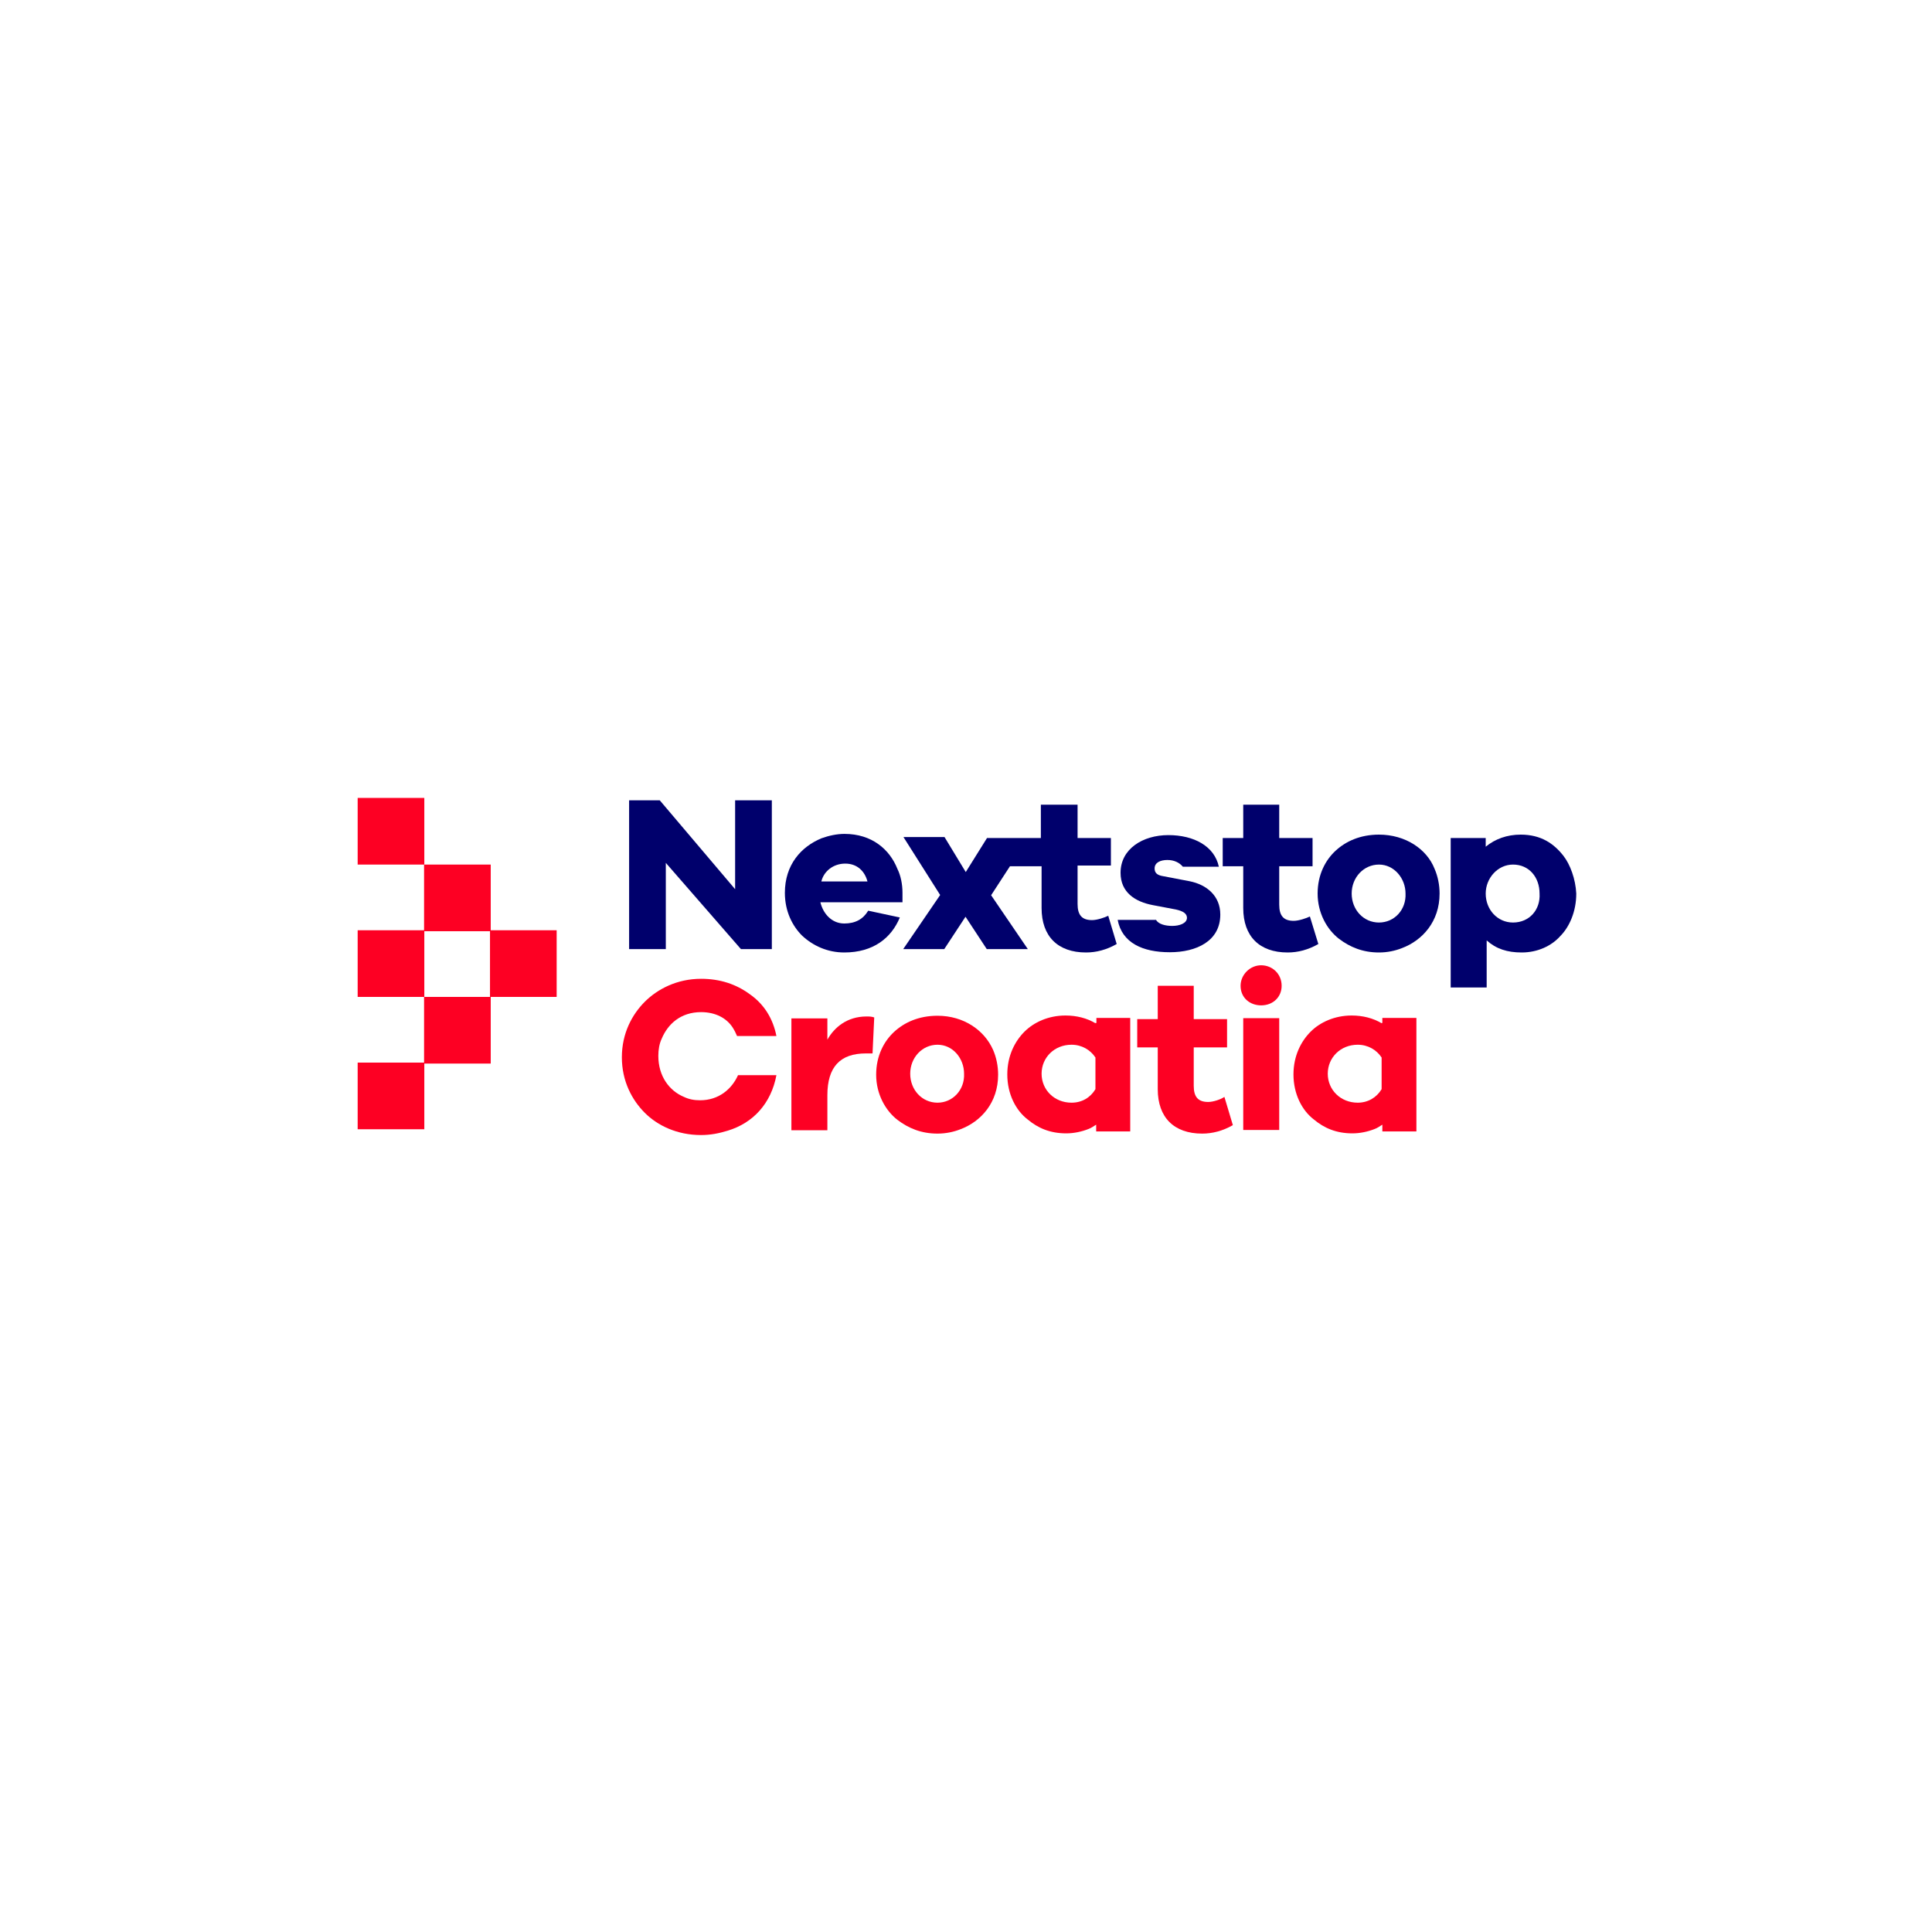 <?xml version="1.0" encoding="utf-8"?>
<!-- Generator: Adobe Illustrator 24.2.1, SVG Export Plug-In . SVG Version: 6.00 Build 0)  -->
<svg version="1.1" id="Layer_1" xmlns="http://www.w3.org/2000/svg" xmlns:xlink="http://www.w3.org/1999/xlink" x="0px" y="0px"
	 viewBox="0 0 800 800" style="enable-background:new 0 0 800 800;" xml:space="preserve">
<style type="text/css">
	.st0{fill-rule:evenodd;clip-rule:evenodd;fill:#FFFFFF;}
	.st1{fill:#FD0023;}
	.st2{fill:#00006C;}
</style>
<rect x="-0.4" y="-0.5" class="st0" width="801.5" height="801.5"/>
<g>
	<g>
		<rect x="202.9" y="385.2" class="st1" width="27.6" height="27.6"/>
		<rect x="175.6" y="358" class="st1" width="27.6" height="27.6"/>
		<rect x="148.1" y="330.4" class="st1" width="27.6" height="27.6"/>
		<rect x="175.6" y="412.8" class="st1" width="27.6" height="27.6"/>
		<rect x="148.1" y="440" class="st1" width="27.6" height="27.6"/>
		<rect x="148.1" y="385.2" class="st1" width="27.6" height="27.6"/>
	</g>
	<g>
		<g>
			<g>
				<polygon class="st2" points="275.7,357.3 306.8,393 319.6,393 319.6,331.4 304.4,331.4 304.4,368.2 273.2,331.4 260.5,331.4 
					260.5,393 275.7,393 				"/>
				<path class="st2" d="M349.6,394.4c12,0,19.5-6,23-14.5l-13.1-2.8c-2.1,3.5-5.3,5.3-9.9,5.3c-5.3,0-8.8-4.2-9.9-8.8h34v-3.9
					c0-3.5-0.7-7.1-2.1-9.9c-3.2-8.1-10.6-14.5-21.9-14.5c-3.2,0-6.4,0.7-9.5,1.8c-8.5,3.5-15.2,11-15.2,22.6
					c0,7.8,3.2,13.8,7.1,17.7C336.6,391.6,342.6,394.4,349.6,394.4z M350,357.6c5,0,8.1,3.2,9.2,7.4h-19.1
					C341.1,360.8,345,357.6,350,357.6z"/>
				<path class="st2" d="M391,393l8.8-13.4l8.8,13.4h17l-15.2-22.3l7.8-12h13.1V376c0,11.7,6.7,18.4,18.4,18.4
					c4.2,0,8.5-1.1,12.7-3.5l-3.5-11.7c-1.4,0.7-4.6,1.8-6.7,1.8c-4.2,0-6-2.1-6-6.7v-15.9H460V347h-13.8v-13.8H431V347h-22.3
					l-8.8,14.1l-8.8-14.5h-17l15.2,24L374,393H391z"/>
				<path class="st2" d="M485.4,383.4c-2.8,0-5.7-0.7-6.7-2.5h-15.9c1.8,9.5,10.3,13.4,21.6,13.4c11,0,20.9-4.6,20.9-15.6
					c0-7.8-5.7-12.4-12.7-13.8l-11-2.1c-2.5-0.4-3.5-1.4-3.5-3.2c0-2.5,2.5-3.5,5.3-3.5c2.8,0,5,1.1,6.4,2.8h14.9
					c-1.8-8.5-10.3-13.1-20.9-13.1s-19.8,5.7-19.8,15.6c0,8.1,6,12,13.4,13.4l9.5,1.8c3.2,0.7,4.6,1.8,4.6,3.5
					C491.4,382.4,488.3,383.4,485.4,383.4z"/>
				<path class="st2" d="M542.4,379.5c-1.4,0.7-4.6,1.8-6.7,1.8c-4.2,0-6-2.1-6-6.7v-15.9h13.8V347h-13.8v-13.8h-14.9V347h-8.5v11.7
					h8.5V376c0,11.7,6.7,18.4,18.4,18.4c4.2,0,8.5-1.1,12.7-3.5L542.4,379.5z"/>
				<path class="st2" d="M571,345.6c-7.8,0-13.8,2.8-18,6.7c-4.2,3.9-7.4,9.9-7.4,17.7c0,8.1,3.9,14.9,8.8,18.7
					c4.6,3.5,9.9,5.7,16.6,5.7c3.5,0,6.7-0.7,9.5-1.8c8.5-3.2,15.6-11,15.6-22.6c0-3.5-0.7-7.1-2.1-10.3
					C590.8,351.6,582,345.6,571,345.6z M571,382c-6.4,0-11.3-5.3-11.3-12s5-12,11.3-12s11,5.7,11,12C582.3,376.7,577.4,382,571,382z
					"/>
				<path class="st2" d="M647.4,354.4c-3.9-5-9.2-8.8-17.7-8.8c-5.7,0-10.6,1.8-14.5,5V347h-14.5v61.9h14.9v-19.5
					c3.9,3.5,8.5,5,14.5,5c6.7,0,12.4-2.8,15.9-6.7c3.9-3.9,6.7-10.3,6.7-17.7C652.4,364,650.2,358,647.4,354.4z M626.5,382
					c-6.4,0-11.3-5.3-11.3-12c0-6.4,5-12,11.3-12c6.7,0,11,5.3,11,12C637.9,376.7,633.3,382,626.5,382z"/>
				<path class="st1" d="M289.9,455.6c-2.5,0-4.6-0.4-6.7-1.4c-6-2.5-10.6-8.5-10.6-17c0-2.5,0.4-5,1.4-7.1c2.5-6,7.8-11,16.3-11
					c6,0,10.6,2.5,13.1,6.4c0.7,1.1,1.4,2.5,1.8,3.5h16.3c-1.4-7.1-5-13.1-11-17.3c-5.7-4.2-12.4-6.4-20.2-6.4
					c-9.9,0-18,4.2-23.3,9.5c-5.3,5.3-9.5,13.1-9.5,23c0,9.9,4.2,17.7,9.5,23c5.3,5.3,13.4,9.2,23.3,9.2c3.9,0,7.4-0.7,11-1.8
					c10.6-3.2,18-11.3,20.2-23h-15.9C303,451,297.6,455.6,289.9,455.6z"/>
				<path class="st1" d="M342.6,430.5v-8.8h-14.9V468h14.9v-14.5c0-11.7,5.3-17.3,15.9-17.3h2.8l0.7-14.9c-1.1-0.4-2.1-0.4-3.2-0.4
					C350.7,420.9,345.4,425.5,342.6,430.5z"/>
				<path class="st1" d="M388.2,420.6c-7.8,0-13.8,2.8-18,6.7c-4.2,3.9-7.4,9.9-7.4,17.7c0,8.1,3.9,14.9,8.8,18.7
					c4.6,3.5,9.9,5.7,16.6,5.7c3.5,0,6.7-0.7,9.5-1.8c8.5-3.2,15.6-11,15.6-22.6c0-3.5-0.7-7.1-2.1-10.3
					C407.6,426.6,399.1,420.6,388.2,420.6z M388.2,456.6c-6.4,0-11.3-5.3-11.3-12s5-12,11.3-12c6.4,0,11,5.7,11,12
					C399.5,451.3,394.5,456.6,388.2,456.6z"/>
				<path class="st1" d="M500.3,456.3c-4.2,0-6-2.1-6-6.7v-15.9h13.8V422h-13.8v-13.8h-14.9V422h-8.5v11.7h8.5V451
					c0,11.7,6.7,18.4,18.4,18.4c4.2,0,8.5-1.1,12.7-3.5l-3.5-11.7C505.6,455.2,502.4,456.3,500.3,456.3z"/>
				<path class="st1" d="M522.2,399.7c-4.6,0-8.5,3.9-8.5,8.5c0,5,3.9,8.1,8.5,8.1c5,0,8.5-3.5,8.5-8.1
					C530.7,403.2,526.8,399.7,522.2,399.7z"/>
				<rect x="514.8" y="421.6" class="st1" width="14.9" height="46.3"/>
				<path class="st1" d="M453.6,423.7c-3.5-2.1-7.8-3.2-12.4-3.2c-7.1,0-13.1,2.8-17,6.7c-3.9,3.9-7.1,9.9-7.1,17.7
					c0,8.1,3.5,14.9,8.5,18.7c4.2,3.5,9.2,5.7,15.9,5.7c3.2,0,6.4-0.7,9.2-1.8c1.1-0.4,2.1-1.1,3.2-1.8v2.8h14.1v-47H454v2.1H453.6z
					 M443.7,456.6c-7.1,0-12.4-5.3-12.4-12s5.3-12,12.4-12c4.2,0,7.8,2.1,9.9,5.3V451C451.5,454.5,448,456.6,443.7,456.6z"/>
				<path class="st1" d="M572.1,423.7c-3.5-2.1-7.8-3.2-12.4-3.2c-7.1,0-13.1,2.8-17,6.7c-3.9,3.9-7.1,9.9-7.1,17.7
					c0,8.1,3.5,14.9,8.5,18.7c4.2,3.5,9.2,5.7,15.9,5.7c3.2,0,6.4-0.7,9.2-1.8c1.1-0.4,2.1-1.1,3.2-1.8v2.8h14.1v-47h-14.1v2.1
					H572.1z M562.2,456.6c-7.1,0-12.4-5.3-12.4-12s5.3-12,12.4-12c4.2,0,7.8,2.1,9.9,5.3V451C570,454.5,566.4,456.6,562.2,456.6z"/>
			</g>
		</g>
	</g>
</g>
</svg>
